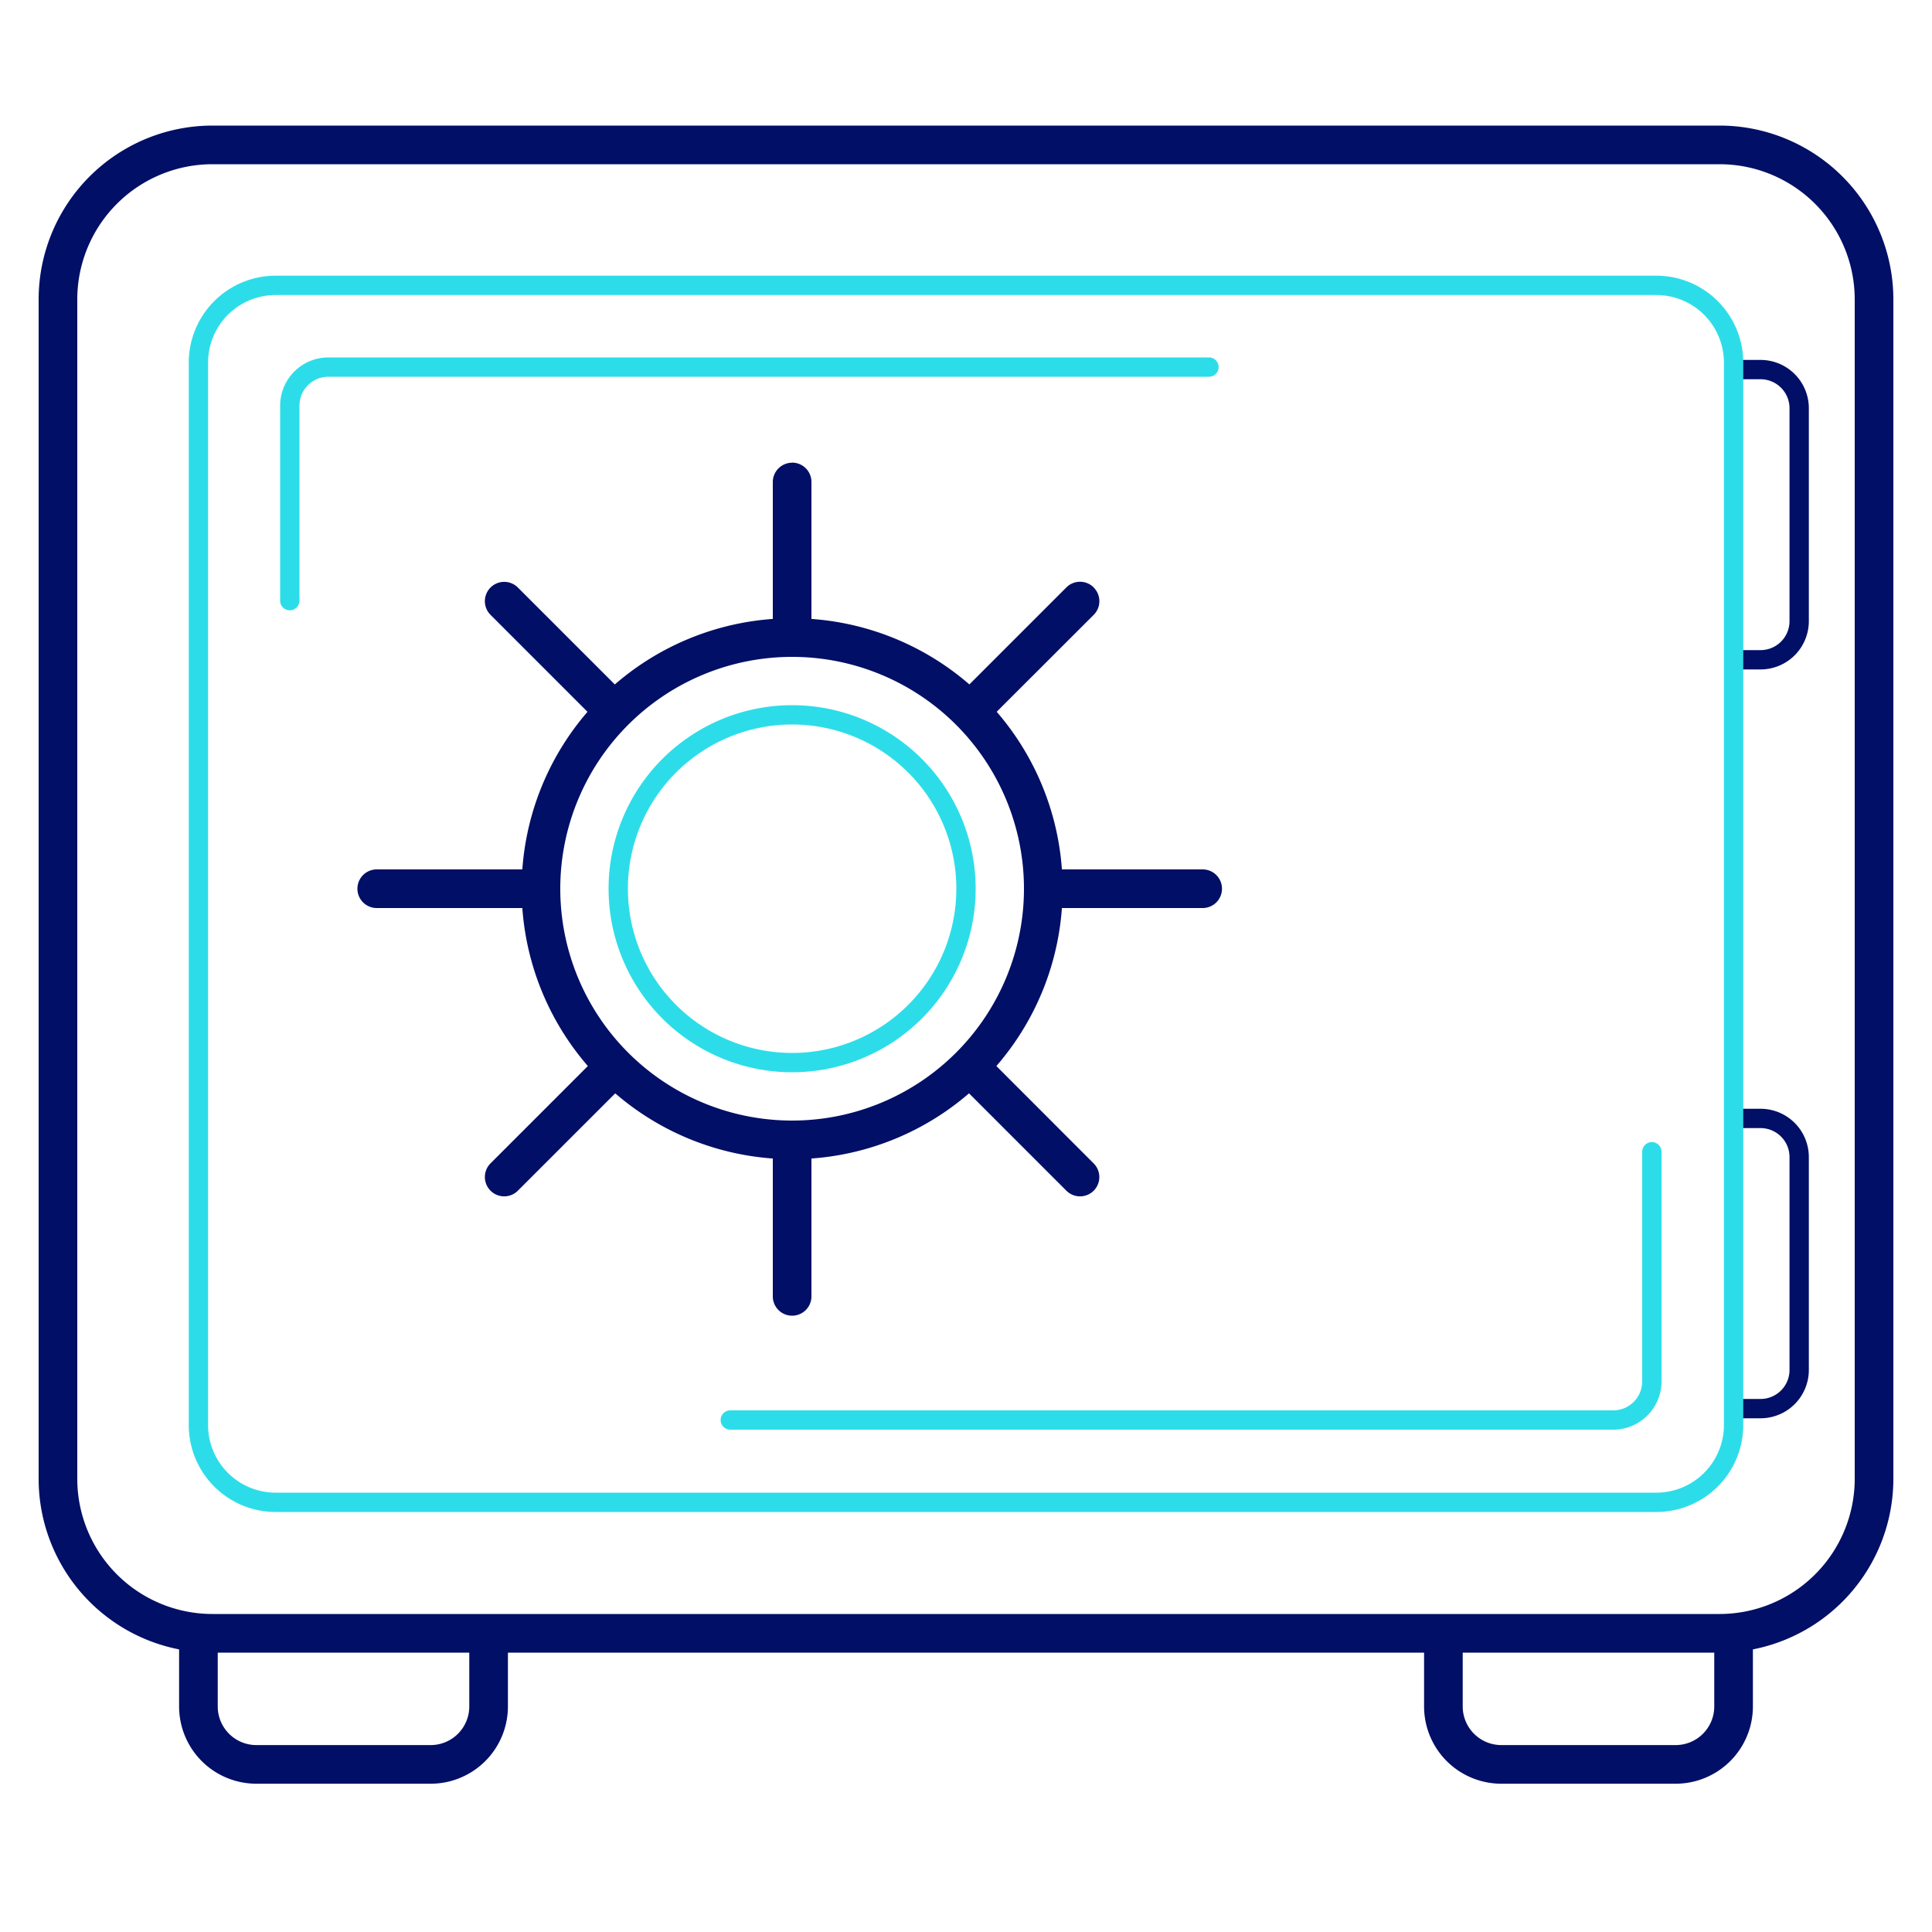 <svg xmlns="http://www.w3.org/2000/svg" fill="none" viewBox="0 0 200 200"><path fill="#020F66" fill-rule="evenodd" d="M4 31a18 18 0 0 1 18-18h156a18 18 0 0 1 18 18v122.08a18 18 0 0 1-18 18H22a18 18 0 0 1-18-18V31Zm18-14A14 14 0 0 0 8 31v122.08a14 14 0 0 0 14 14h156a14 14 0 0 0 14-14V31a14 14 0 0 0-14-14H22Z" clip-rule="evenodd"></path><path fill="#020F66" fill-rule="evenodd" d="M82 116.7a2 2 0 0 1 2 2v15.5a2 2 0 0 1-4 0v-15.5a2 2 0 0 1 2-2Zm0-68.81a2 2 0 0 1 2 2v15.5a2 2 0 0 1-4 0V49.9c0-1.1.9-2 2-2Zm-17.43 61.58a2 2 0 0 1 0 2.83l-10.96 10.96a2 2 0 0 1-2.83-2.83l10.96-10.96a2 2 0 0 1 2.83 0Zm48.65-48.65a2 2 0 0 1 0 2.83L102.26 74.6a2 2 0 1 1-2.83-2.83l10.96-10.96a2 2 0 0 1 2.83 0ZM64.57 74.61a2 2 0 0 1-2.83 0L50.78 63.65a2 2 0 0 1 2.83-2.83l10.96 10.96a2 2 0 0 1 0 2.83Zm48.65 48.65a2 2 0 0 1-2.83 0L99.43 112.3a2 2 0 0 1 2.83-2.83l10.96 10.97a2 2 0 0 1 0 2.82ZM126.5 92a2 2 0 0 1-2 2H109a2 2 0 1 1 0-4h15.5a2 2 0 0 1 2 2Zm-70 0a2 2 0 0 1-2 2H39a2 2 0 1 1 0-4h15.5a2 2 0 0 1 2 2Z" clip-rule="evenodd"></path><path fill="#020F66" fill-rule="evenodd" d="M82 68a24 24 0 1 0 0 48 24 24 0 0 0 0-48ZM54 92a28 28 0 1 1 56 0 28 28 0 0 1-56 0Z" clip-rule="evenodd"></path><path fill="#2CDDE9" fill-rule="evenodd" d="M82 75a17 17 0 1 0 0 34 17 17 0 0 0 0-34ZM63 92a19 19 0 1 1 38 0 19 19 0 0 1-38 0Z" clip-rule="evenodd"></path><path fill="#020F66" fill-rule="evenodd" d="M22.54 169.08v7.57a4 4 0 0 0 4 4h18.04a4 4 0 0 0 4-4v-7.57h4v7.57a8 8 0 0 1-8 8H26.54a8 8 0 0 1-8-8v-7.57h4Zm128.88 0v7.57a4 4 0 0 0 4 4h18.04a4 4 0 0 0 4-4v-7.57h4v7.57a8 8 0 0 1-8 8h-18.04a8 8 0 0 1-8-8v-7.57h4ZM179.47 67.3h2.78a3 3 0 0 0 3-3V42.26a3 3 0 0 0-3-3h-2.78v-2h2.78a5 5 0 0 1 5 5V64.3a5 5 0 0 1-5 5h-2.78v-2Zm0 77.52h2.78a3 3 0 0 0 3-3v-22.04a3 3 0 0 0-3-3h-2.78v-2h2.78a5 5 0 0 1 5 5v22.04a5 5 0 0 1-5 5h-2.78v-2Z" clip-rule="evenodd"></path><path fill="#2CDDE9" fill-rule="evenodd" d="M19.54 37.54a9 9 0 0 1 9-9h142.92a9 9 0 0 1 9 9v109.98a9 9 0 0 1-9 9H28.54a9 9 0 0 1-9-9V37.54Zm9-7a7 7 0 0 0-7 7v109.98a7 7 0 0 0 7 7h142.92a7 7 0 0 0 7-7V37.54a7 7 0 0 0-7-7H28.54Z" clip-rule="evenodd"></path><path fill="#2CDDE9" fill-rule="evenodd" d="M34 39a3 3 0 0 0-3 3v20.18a1 1 0 1 1-2 0V42a5 5 0 0 1 5-5h91.15a1 1 0 1 1 0 2H34Zm137 79.23a1 1 0 0 1 1 1V143a5 5 0 0 1-5 5H75.6a1 1 0 0 1 0-2H167a3 3 0 0 0 3-3v-23.77a1 1 0 0 1 1-1Z" clip-rule="evenodd"></path></svg>